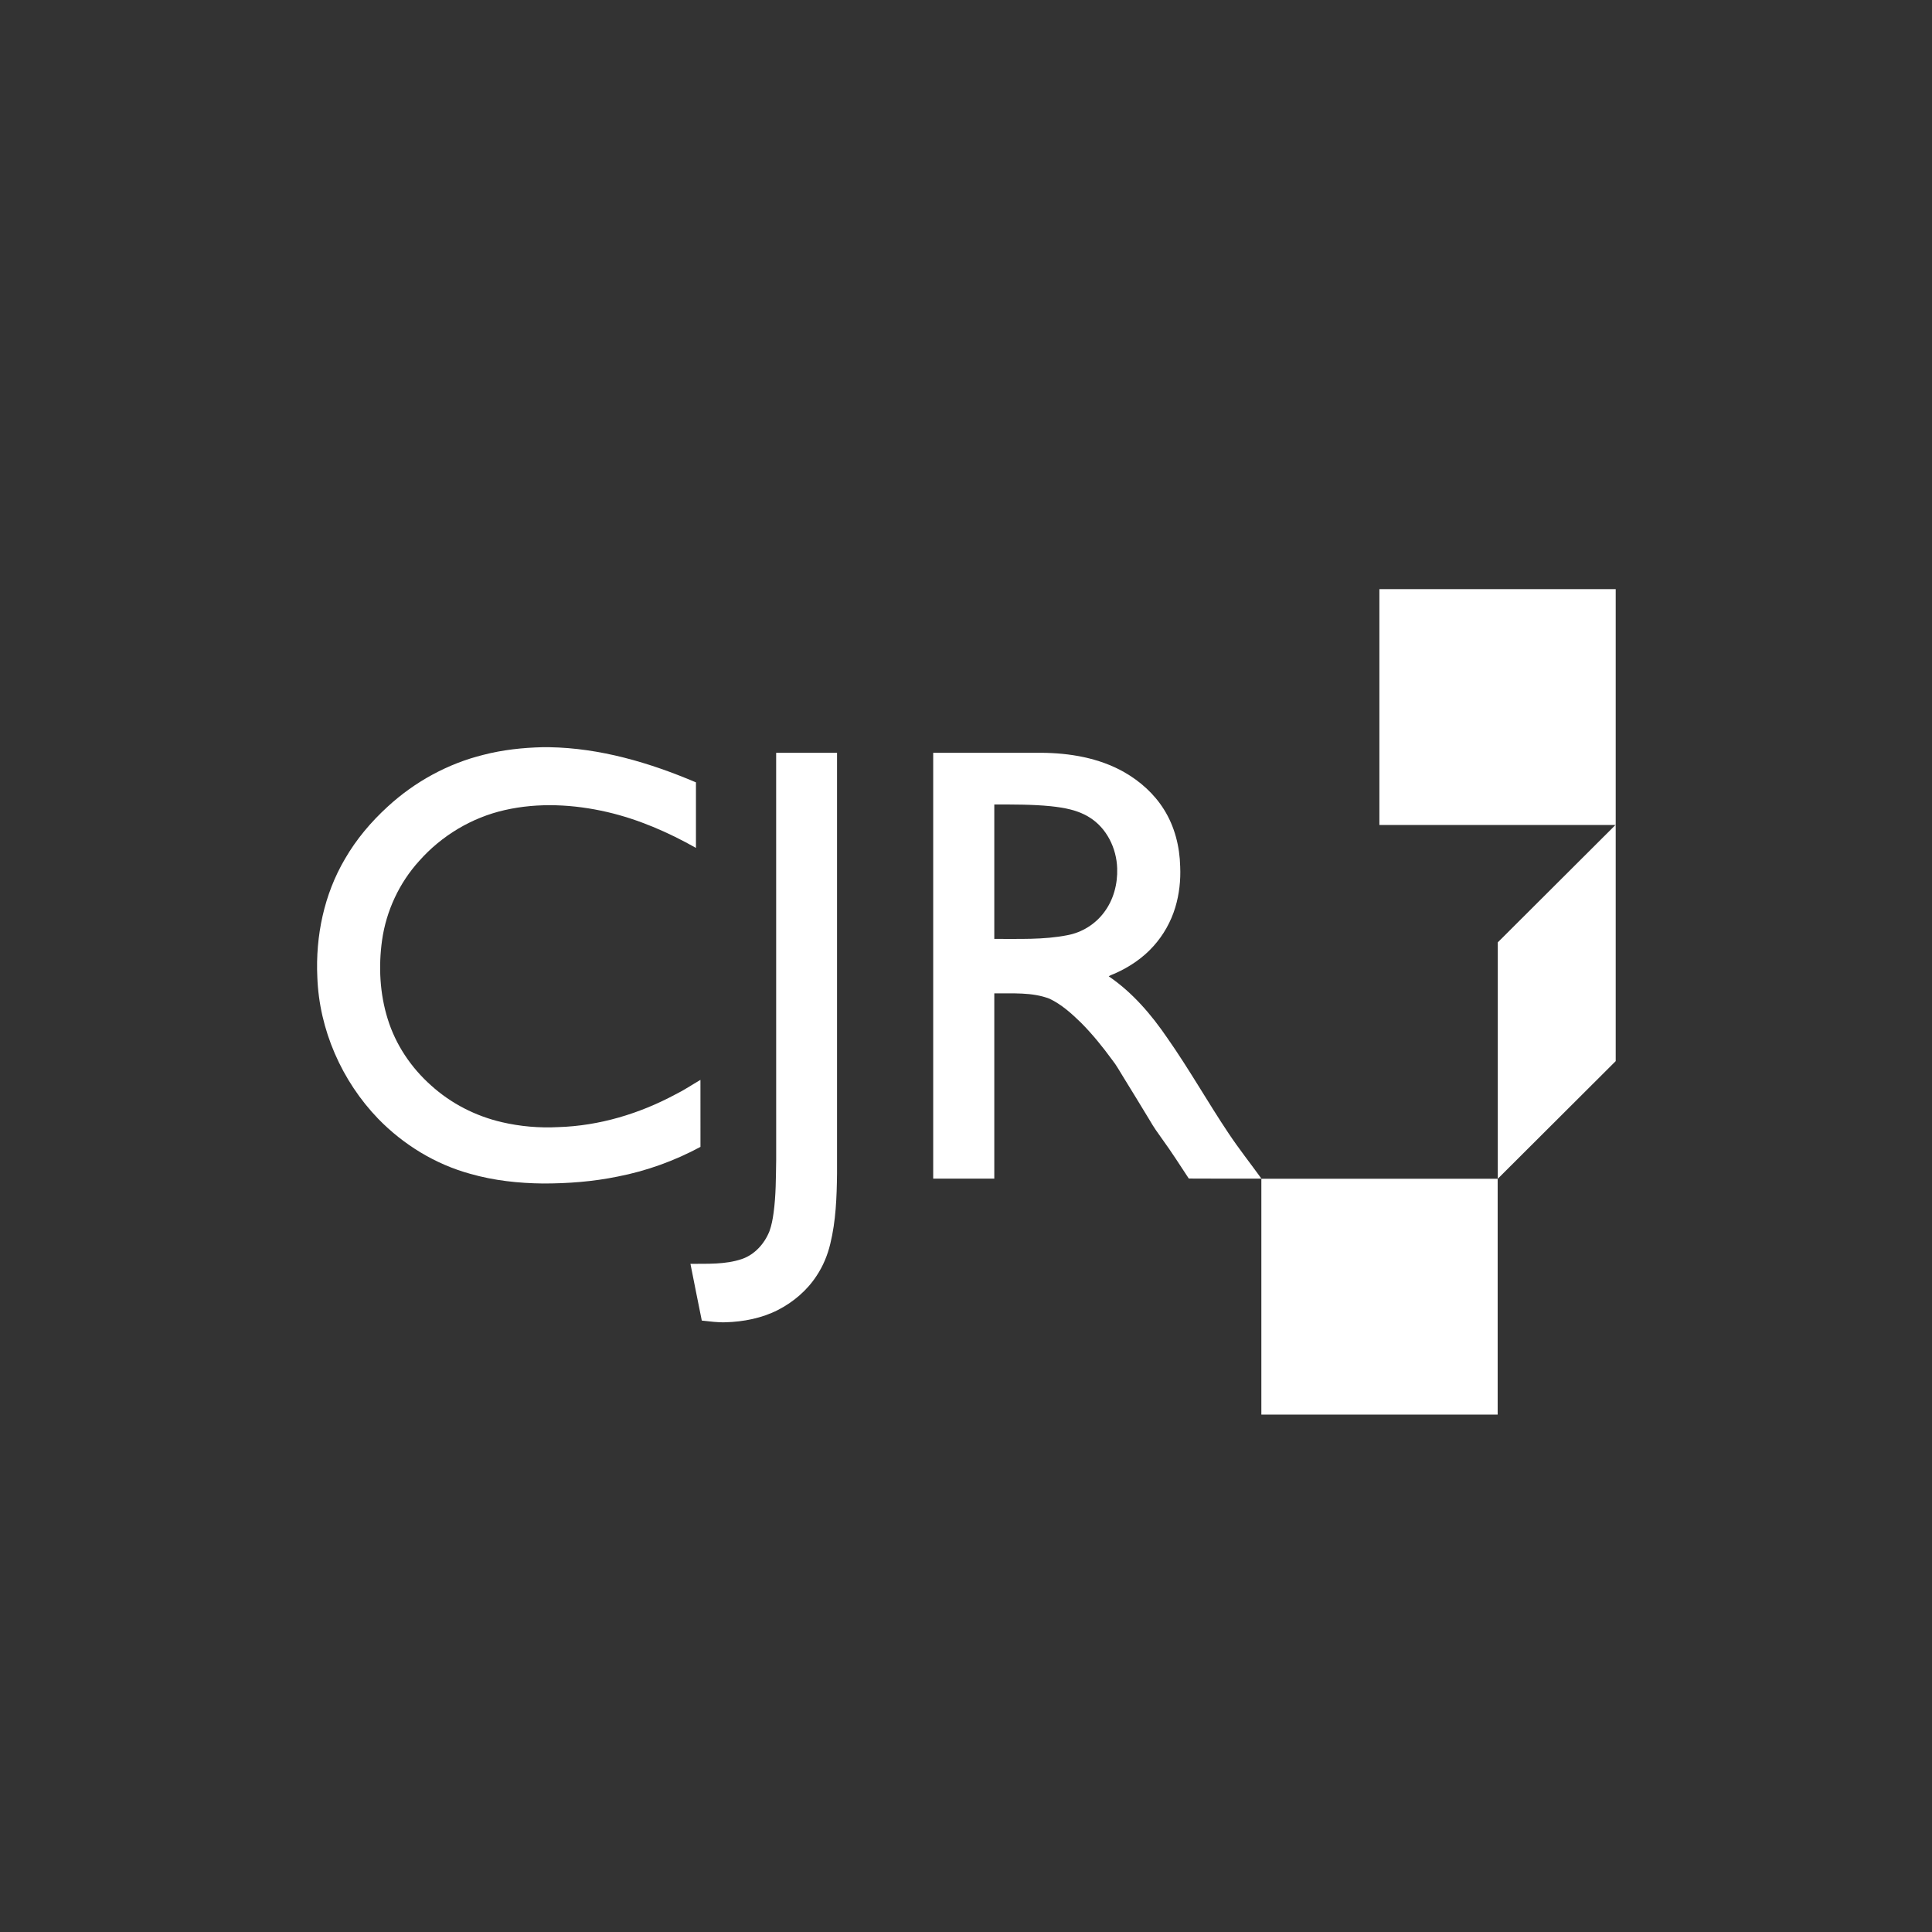 <svg width="1513" height="1513" viewBox="0 0 1513 1513" fill="none" xmlns="http://www.w3.org/2000/svg">
<rect x="0" y="0" width="1513" height="1513" fill="#333333" stroke="none"/>
<path fill-rule="evenodd" clip-rule="evenodd" d="M1172.95 923.114L1265.3 830.996V645.864L1172.95 737.982V923.114Z" fill="white"/>
<path fill-rule="evenodd" clip-rule="evenodd" d="M987.803 923.116H1172.86V1107.81H987.803V923.116Z" fill="white"/>
<path fill-rule="evenodd" clip-rule="evenodd" d="M1080.24 461.368H1265.3V646.067H1080.24V461.368Z" fill="white"/>
<path fill-rule="evenodd" clip-rule="evenodd" d="M424.88 585.153H430.095C469.875 585.801 508.644 597.208 545.016 612.688C544.998 629.808 545.035 646.907 545.016 664.008C523.224 651.725 500.023 641.632 475.603 635.939C449.356 629.884 421.683 628.379 395.284 634.397C369.475 640.224 345.779 654.448 328.27 674.233C312.662 691.408 302.46 713.345 299.206 736.311C296.331 756.895 297.416 778.223 303.659 798.121C309.864 818.153 321.968 836.168 337.614 850.049C353.183 864.179 372.483 874.023 392.943 878.784C407.427 882.173 422.407 883.449 437.271 882.668C469.323 881.679 500.822 872.176 528.991 857.037C535.767 853.724 542.01 849.459 548.538 845.688C548.556 863.169 548.519 880.649 548.556 898.149C528.248 909.099 506.284 917.02 483.616 921.419C464.412 925.36 444.77 926.847 425.186 926.827C406.038 926.617 386.776 924.541 368.334 919.268C340.944 911.784 315.936 896.456 296.179 876.156C267.611 846.525 249.948 806.367 248.502 765.121C247.018 733.129 253.794 700.377 270.142 672.652C279.012 657.267 290.603 643.556 303.716 631.597C324.843 612.193 350.766 597.969 378.65 591.113C393.742 587.209 409.33 585.535 424.88 585.153Z" fill="white"/>
<path fill-rule="evenodd" clip-rule="evenodd" d="M607.83 589.548C623.721 589.529 639.613 589.529 655.505 589.548V919.033C655.295 937.505 654.61 956.165 650.194 974.18C648.082 983.016 644.542 991.508 639.518 999.068C632.077 1010.53 621.323 1019.67 609.201 1025.9C596.563 1032.31 582.309 1035.11 568.206 1035.51C561.965 1035.72 555.798 1034.83 549.594 1034.18C546.529 1019.39 543.694 1004.55 540.706 989.737C554.123 989.623 567.978 990.347 580.901 986.005C591.045 982.559 598.751 973.912 602.615 964.107C604.251 959.536 605.146 954.739 605.794 949.939C607.717 936.115 607.602 922.156 607.849 908.256C607.83 802.02 607.83 695.784 607.83 589.548Z" fill="white"/>
<path fill-rule="evenodd" clip-rule="evenodd" d="M778.659 630.006C778.639 665.095 778.659 700.184 778.659 735.292C797.804 735.159 817.18 736.111 836.078 732.34C847.346 730.228 857.755 723.735 864.588 714.539C872.05 704.734 875.342 692.168 874.884 679.946C874.41 664.295 866.683 648.416 853.131 640.078C844.11 634.347 833.338 632.5 822.89 631.376C808.196 629.911 793.408 630.026 778.659 630.006ZM730.811 923.018C730.811 811.848 730.792 700.699 730.811 589.528C758.979 589.548 787.147 589.548 815.296 589.528C837.678 589.662 860.631 593.507 880.308 604.646C892.812 611.767 903.89 621.667 911.522 633.908C919.915 647.218 923.874 662.982 924.235 678.632C924.711 689.408 923.512 700.279 920.391 710.618C917.003 721.851 911.123 732.322 903.243 741.023C895.02 750.238 884.534 757.244 873.324 762.271C871.631 763.032 869.822 763.564 868.262 764.574C886.895 777.235 901.74 794.636 914.339 813.143C931.278 837.303 945.742 863.044 962.147 887.567C970.236 899.675 979.256 911.118 987.802 922.923V923.018C968.866 922.96 949.908 923.114 930.972 922.942C924.102 912.527 917.403 901.999 910.076 891.927C906.687 887.224 903.319 882.503 900.464 877.456C893.631 866.167 886.76 854.895 879.814 843.663C876.94 839.131 874.428 834.334 871.06 830.126C863.542 819.844 855.511 809.888 846.508 800.843C839.104 793.647 831.263 786.546 821.843 782.091C808.082 776.854 793.066 778.112 778.659 777.94C778.659 826.299 778.639 874.659 778.659 922.999C762.71 923.018 746.76 923.018 730.811 923.018Z" fill="white"/>
</svg>
